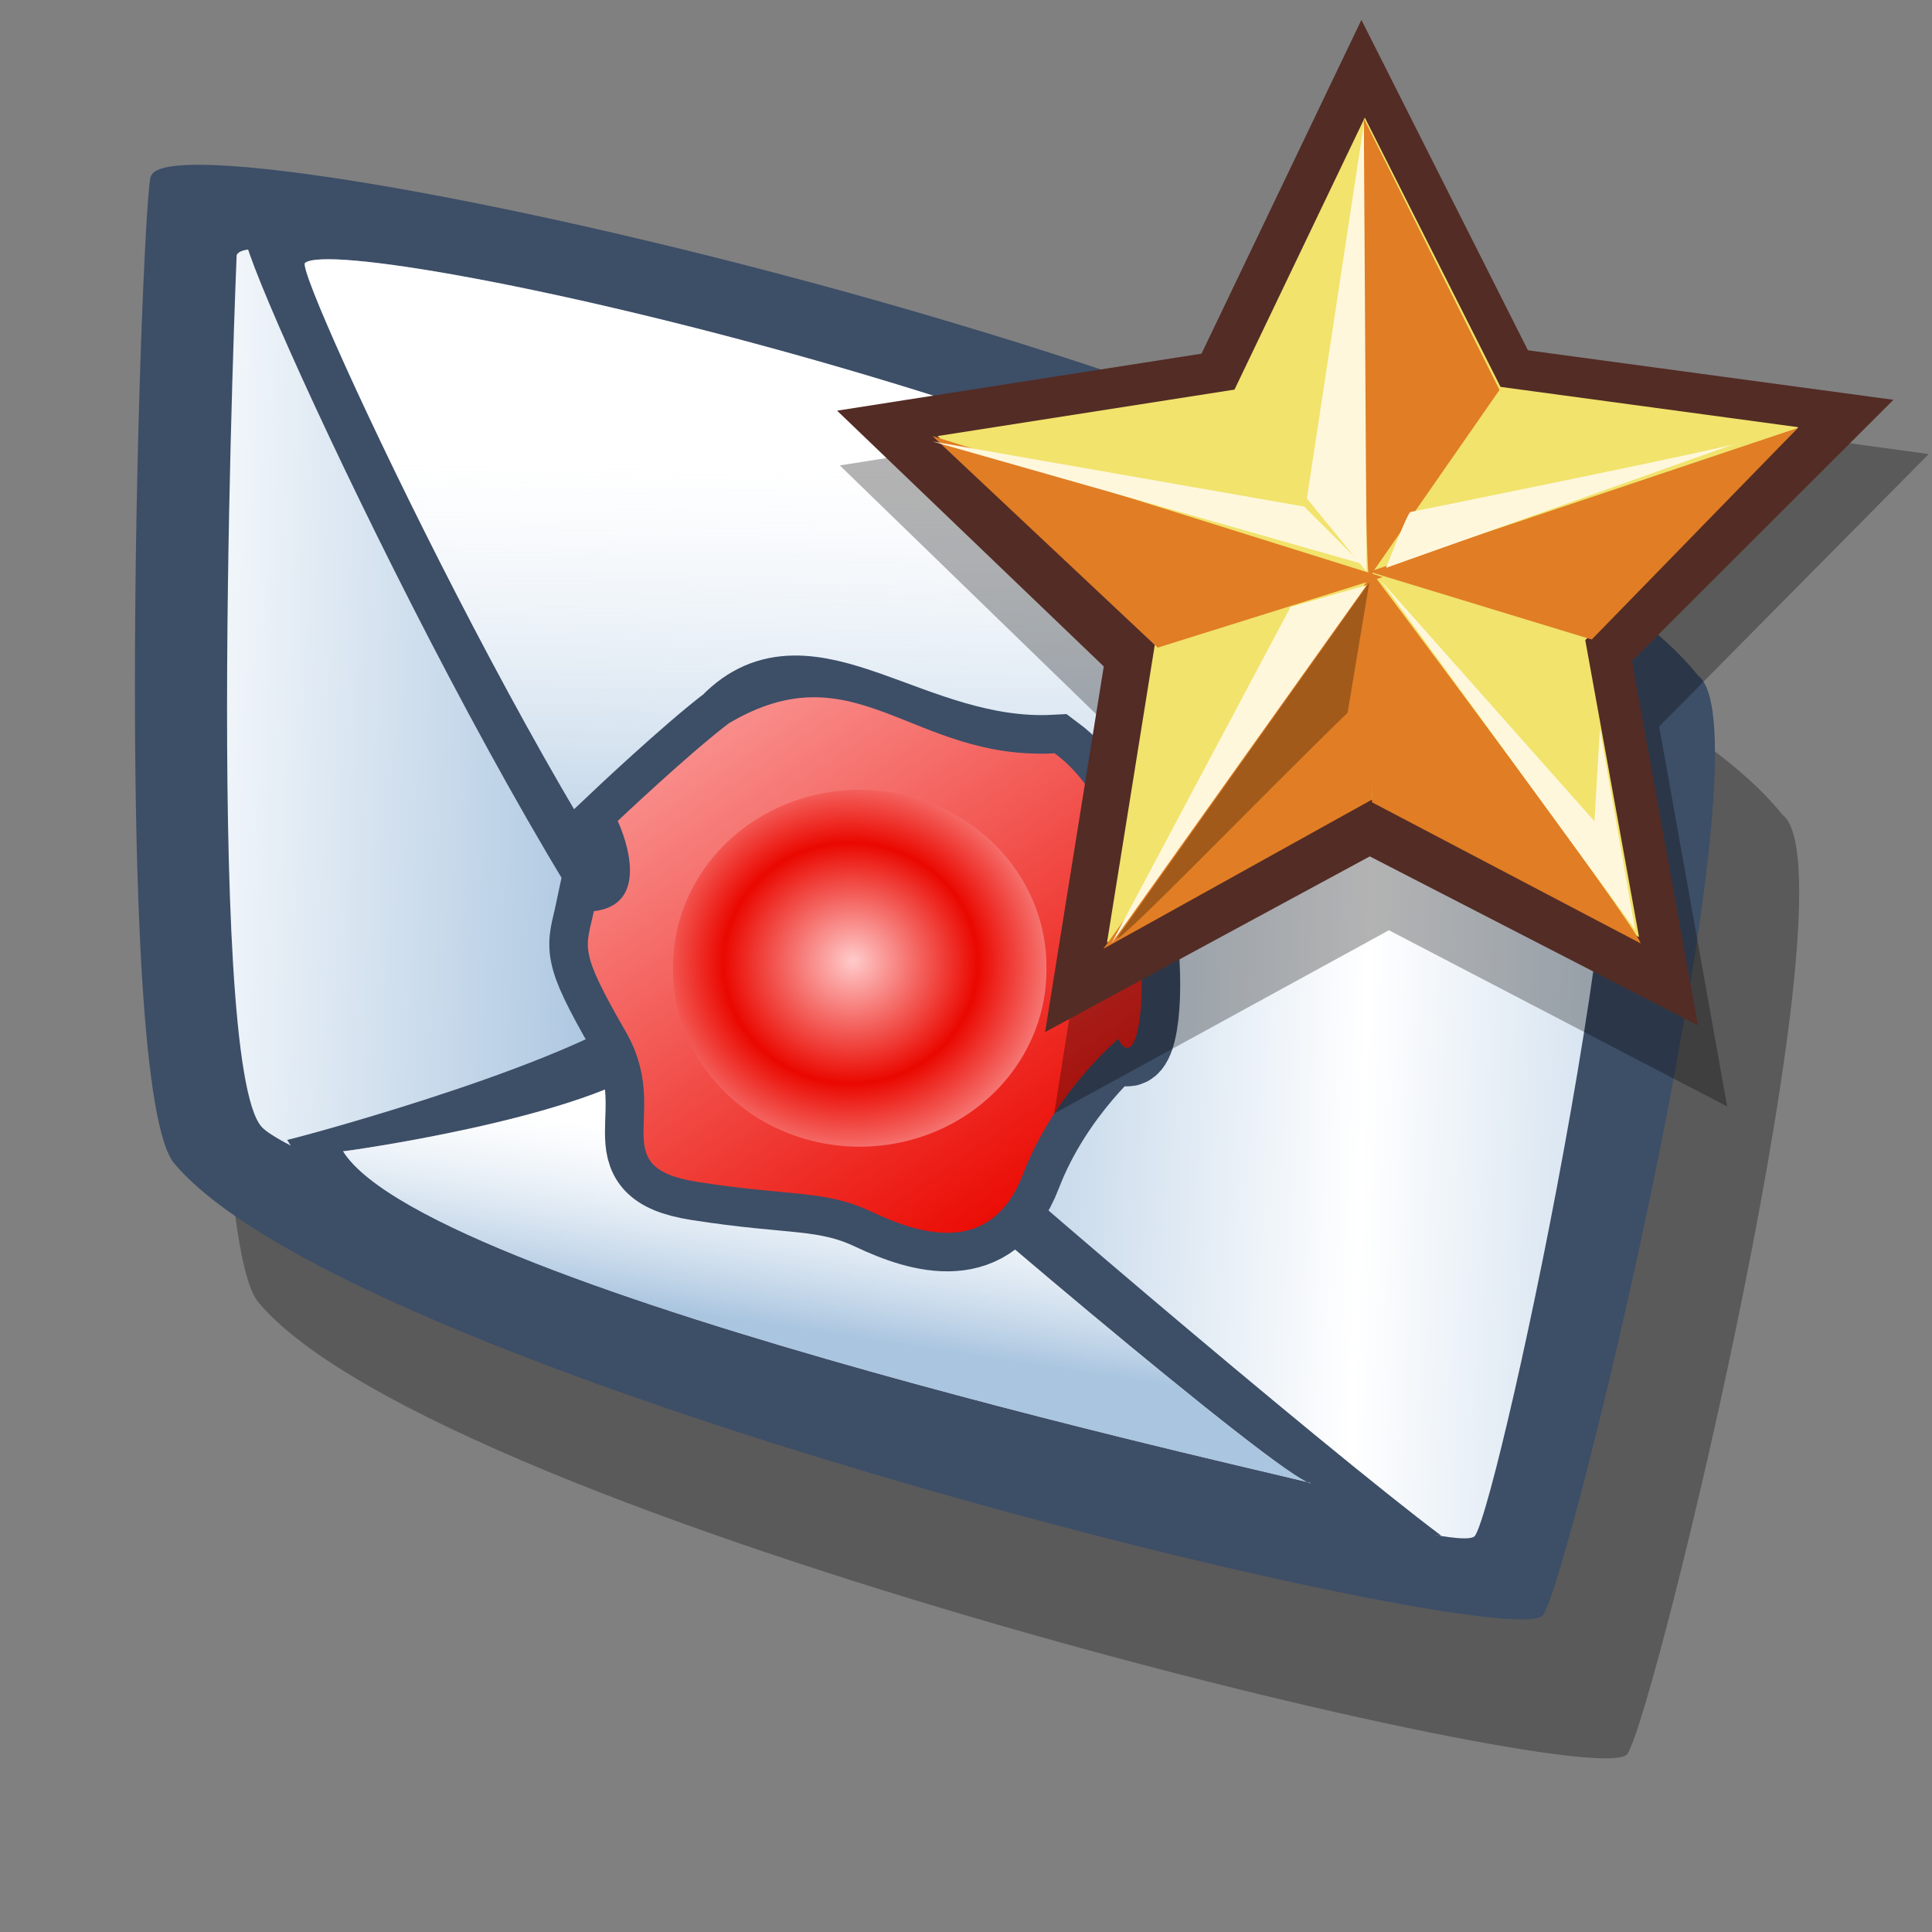 <?xml version="1.0" encoding="UTF-8" standalone="no"?>
<!-- Created with Sodipodi ("http://www.sodipodi.com/") -->
<svg
   xmlns:dc="http://purl.org/dc/elements/1.1/"
   xmlns:cc="http://creativecommons.org/ns#"
   xmlns:rdf="http://www.w3.org/1999/02/22-rdf-syntax-ns#"
   xmlns:svg="http://www.w3.org/2000/svg"
   xmlns="http://www.w3.org/2000/svg"
   xmlns:xlink="http://www.w3.org/1999/xlink"
   xmlns:sodipodi="http://sodipodi.sourceforge.net/DTD/sodipodi-0.dtd"
   xmlns:inkscape="http://www.inkscape.org/namespaces/inkscape"
   id="svg848"
   sodipodi:version="0.32"
   width="90"
   height="90"
   sodipodi:docbase="/home/tweenk/GNUtoon/actions"
   sodipodi:docname="mail-mark-unread-new.svg"
   inkscape:version="0.46+devel"
   inkscape:output_extension="org.inkscape.output.svg.inkscape"
   version="1.0">
  <rect width="100%" height="100%" fill="#808080" stroke="none"/>
  <defs
     id="defs850">
    <linearGradient
       inkscape:collect="always"
       xlink:href="#linearGradient1787"
       id="linearGradient1796"
       gradientTransform="matrix(0.747,0,0,0.69,-1.577,-2.559)"
       x1="32.572"
       y1="41.44"
       x2="65.531"
       y2="86.701"
       gradientUnits="userSpaceOnUse" />
    <linearGradient
       id="linearGradient1787">
      <stop
         offset="0"
         style="stop-color:#ffcbcb;stop-opacity:1;"
         id="stop1789" />
      <stop
         offset="1"
         style="stop-color:#ea0800;stop-opacity:1;"
         id="stop1788" />
    </linearGradient>
    <radialGradient
       inkscape:collect="always"
       xlink:href="#linearGradient1787"
       id="radialGradient1786"
       cx="55.822"
       cy="67.853"
       fx="55.989"
       fy="67.684"
       r="8.022"
       gradientUnits="userSpaceOnUse"
       spreadMethod="reflect" />
    <linearGradient
       id="linearGradient867">
      <stop
         style="stop-color:#92b5d7;stop-opacity:0.78;"
         offset="0"
         id="stop868" />
      <stop
         style="stop-color:#ffffff;stop-opacity:0.322;"
         offset="1"
         id="stop869" />
    </linearGradient>
    <linearGradient
       id="linearGradient860">
      <stop
         style="stop-color:#92b5d7;stop-opacity:1;"
         offset="0"
         id="stop861" />
      <stop
         style="stop-color:#ffffff;stop-opacity:1;"
         offset="1"
         id="stop862" />
    </linearGradient>
    <linearGradient
       xlink:href="#linearGradient860"
       id="linearGradient863"
       x1="37.126"
       y1="43.839"
       x2="68.41"
       y2="44.935"
       gradientUnits="userSpaceOnUse"
       gradientTransform="scale(1.037,0.964)"
       spreadMethod="reflect" />
    <linearGradient
       xlink:href="#linearGradient867"
       id="linearGradient866"
       x1="38.647"
       y1="64.399"
       x2="39.495"
       y2="29.978"
       gradientUnits="userSpaceOnUse"
       spreadMethod="pad"
       gradientTransform="scale(1.261,0.793)" />
    <linearGradient
       xlink:href="#linearGradient867"
       id="linearGradient871"
       x1="28.198"
       y1="108.285"
       x2="33.435"
       y2="93.439"
       gradientUnits="userSpaceOnUse"
       spreadMethod="pad"
       gradientTransform="scale(1.521,0.657)" />
    <defs
       id="defs550">
      <linearGradient
         x1="0"
         y1="0"
         x2="1"
         y2="0"
         id="linearGradient556"
         gradientUnits="objectBoundingBox"
         spreadMethod="pad">
        <stop
           style="stop-color:#ff8700;stop-opacity:1;"
           offset="0"
           id="stop557" />
        <stop
           style="stop-color:#ffff8d;stop-opacity:0;"
           offset="1"
           id="stop558" />
      </linearGradient>
      <linearGradient
         x1="0"
         y1="0"
         x2="1"
         y2="0"
         id="linearGradient559"
         xlink:href="#linearGradient556"
         gradientUnits="objectBoundingBox"
         spreadMethod="pad" />
    </defs>
  </defs>
  <sodipodi:namedview
     id="base"
     inkscape:zoom="2.6333334"
     inkscape:cx="6.3148395"
     inkscape:cy="37.849411"
     inkscape:window-width="1014"
     inkscape:window-height="724"
     inkscape:window-x="0"
     inkscape:window-y="1"
     inkscape:current-layer="svg848"
     width="90px"
     height="90px"
     showgrid="false" />
  <g
     id="g2548">
    <g
       transform="matrix(0.888,0,0,0.888,5.529,2.609)"
       id="g852">
      <path
         sodipodi:nodetypes="ccccc"
         transform="matrix(1.124,0,0,1.124,-6.543,-1.654)"
         id="path914"
         d="M 11.27,13.544 C 10.858,13.544 9.296,56.382 12.389,59.697 C 21.044,69.808 74.909,82.708 76.235,80.719 C 77.561,78.731 87.002,39.529 83.467,36.877 C 72.929,23.722 12.595,10.229 11.27,13.544 z "
         style="font-size:12px;fill:#000000;fill-opacity:0.3;fill-rule:evenodd;stroke-width:1pt" />
      <path
         sodipodi:nodetypes="ccccc"
         transform="matrix(1.124,0,0,1.124,-10.962,-8.946)"
         id="path859"
         d="M 11.27,13.544 C 10.858,13.544 9.296,56.382 12.389,59.697 C 21.044,69.808 74.909,82.708 76.235,80.719 C 77.561,78.731 87.002,39.529 83.467,36.877 C 72.929,23.722 12.595,10.229 11.27,13.544 z "
         style="font-size:12px;fill:#3d4e67;fill-rule:evenodd;stroke-width:1pt" />
      <path
         transform="translate(-5.082,-3.094)"
         id="path856"
         d="M 11.27,13.544 C 11.27,13.544 9.502,55.971 12.595,59.285 C 15.689,62.6 74.909,82.708 76.235,80.719 C 77.561,78.731 86.179,38.293 82.643,35.641 C 79.108,32.989 12.595,10.229 11.27,13.544 z "
         style="font-size:12px;fill:url(#linearGradient863);stroke-width:1pt" />
      <path
         transform="translate(-5.082,-3.094)"
         sodipodi:nodetypes="ccccc"
         id="path855"
         d="M 13.921,59.948 C 13.258,60.169 27.621,56.412 32.483,53.098 C 32.925,52.877 42.868,53.54 45.962,56.633 C 49.056,59.727 68.28,76.079 74.467,80.719 C 64.303,80.056 21.434,72.985 13.921,59.948 z "
         style="font-size:12px;fill:#3d4e67;fill-rule:evenodd;stroke-width:1pt" />
      <path
         transform="matrix(0.838,0,0,0.838,0.106,7.221)"
         sodipodi:nodetypes="ccccc"
         id="path858"
         d="M 13.921,59.948 C 14.142,59.948 28.284,57.959 33.146,54.645 C 33.588,54.424 42.868,54.203 45.962,57.296 C 49.056,60.39 72.699,80.498 74.467,80.719 C 76.235,80.94 19.445,68.787 13.921,59.948 z "
         style="font-size:12px;fill:#ffffff;fill-rule:evenodd;stroke-width:1pt" />
      <path
         transform="translate(-5.082,-3.094)"
         sodipodi:nodetypes="cccc"
         id="path854"
         d="M 81.759,35.42 C 81.759,35.42 39.775,60.169 36.018,56.854 C 27.621,48.899 11.049,13.102 11.711,12.439 C 14.142,10.45 64.965,20.173 81.759,35.42 z "
         style="font-size:12px;fill:#3d4e67;fill-rule:evenodd;stroke-width:1pt" />
      <path
         transform="matrix(0.872,0,0,0.872,0.223,0.893)"
         sodipodi:nodetypes="cccc"
         id="path857"
         d="M 84.039,35.673 C 81.759,36.687 39.775,60.169 36.018,56.854 C 27.621,48.899 10.289,12.089 10.951,11.426 C 13.382,9.437 65.979,20.933 84.039,35.673 z "
         style="font-size:12px;fill:#ffffff;fill-rule:evenodd;stroke-width:1pt" />
      <path
         transform="matrix(0.872,0,0,0.872,0.223,0.893)"
         sodipodi:nodetypes="cccc"
         id="path865"
         d="M 84.039,35.673 C 81.759,36.687 39.775,60.169 36.018,56.854 C 27.621,48.899 10.289,12.089 10.951,11.426 C 13.382,9.437 65.979,20.933 84.039,35.673 z "
         style="font-size:12px;fill:url(#linearGradient866);fill-rule:evenodd;stroke-width:1pt" />
      <path
         transform="matrix(0.838,0,0,0.838,0.106,7.221)"
         sodipodi:nodetypes="ccccc"
         id="path870"
         d="M 13.921,59.948 C 14.142,59.948 28.284,57.959 33.146,54.645 C 33.588,54.424 42.868,54.203 45.962,57.296 C 49.056,60.39 72.699,80.498 74.467,80.719 C 76.235,80.94 19.445,68.787 13.921,59.948 z "
         style="font-size:12px;fill:url(#linearGradient871);fill-rule:evenodd;stroke-width:1pt" />
    </g>
    <g
       id="g2543">
      <path
         style="fill:none;fill-opacity:1;fill-rule:evenodd;stroke:#3d4e67;stroke-width:3.591;stroke-linecap:butt;stroke-linejoin:miter;stroke-miterlimit:4;stroke-opacity:1"
         d="M 28.775,38.244 C 28.775,38.244 30.625,42.097 27.664,42.447 C 27.294,44.198 26.924,44.198 29.145,48.051 C 31.366,51.904 28.034,54.355 32.476,55.056 C 36.918,55.756 38.398,55.406 40.619,56.457 C 42.84,57.507 46.171,58.558 47.652,54.705 C 49.132,50.853 52.093,48.401 52.093,48.401 C 53.574,51.203 54.314,38.945 49.132,35.092 C 42.47,35.442 37.658,29.838 33.957,33.691 C 32.106,35.092 28.775,38.244 28.775,38.244 z "
         id="path1797"
         sodipodi:nodetypes="cccccccccc" />
      <path
         style="fill:url(#linearGradient1796);fill-opacity:1;fill-rule:evenodd;stroke:none;stroke-width:0.25pt;stroke-linecap:butt;stroke-linejoin:miter;stroke-opacity:1"
         d="M 28.775,38.244 C 28.775,38.244 30.625,42.097 27.664,42.447 C 27.294,44.198 26.924,44.198 29.145,48.051 C 31.366,51.904 28.034,54.355 32.476,55.056 C 36.918,55.756 38.398,55.406 40.619,56.457 C 42.84,57.507 46.171,58.558 47.652,54.705 C 49.132,50.853 52.093,48.401 52.093,48.401 C 53.574,51.203 54.314,38.945 49.132,35.092 C 42.47,35.442 39.879,30.188 33.957,33.691 C 32.106,35.092 28.775,38.244 28.775,38.244 z "
         id="path1790"
         sodipodi:nodetypes="cccccccccc" />
      <path
         sodipodi:type="arc"
         style="fill:url(#radialGradient1786);fill-opacity:1;fill-rule:nonzero;stroke:none;stroke-width:5;stroke-linecap:round;stroke-linejoin:round;stroke-miterlimit:4;stroke-opacity:1"
         id="path1161"
         sodipodi:cx="56.406685"
         sodipodi:cy="68.189415"
         sodipodi:rx="11.78273"
         sodipodi:ry="11.78273"
         d="M 68.189 68.189 A 11.783 11.783 0 1 1  44.624,68.189 A 11.783 11.783 0 1 1  68.189 68.189 z"
         transform="matrix(0.738,0,0,0.699,-1.577,-2.559)" />
    </g>
  </g>
  <g
     id="g2527"
     transform="matrix(0.573,0,0,0.573,38.493,0.578)">
    <path
       id="path643"
       d="M 73.239,88.946 45.738,74.619 18.527,89.515 23.445,58.514 1.097,36.829 31.637,31.995 45.036,3.697 l 13.957,28.013 30.629,4.197 -21.914,22.146 z"
       style="font-size:12px;fill:#000000;fill-opacity:0.3;fill-rule:evenodd;stroke-width:1pt" />
    <path
       id="path635"
       d="M 70.861,82.352 44.183,68.615 17.786,82.898 22.556,53.172 0.876,32.378 30.503,27.744 43.502,0.61 57.041,27.471 86.754,31.495 65.496,52.731 z"
       style="font-size:12px;fill:#532c25;fill-opacity:1;fill-rule:evenodd;stroke-width:1pt" />
    <polygon
       d="M 41.474,51.458 18.019,40.077 -4.654,52.947 -1.078,27.122 -20.324,9.535 5.341,4.956 16.12,-18.782 28.406,4.212 54.313,7.127 36.241,25.918 z"
       inkscape:randomized="0"
       inkscape:rounded="0"
       inkscape:flatsided="false"
       transform="matrix(0.937,2.0719111e-2,-2.0805013e-2,0.941,28.283,25.891)"
       points="41.474,51.458 18.019,40.077 -4.654,52.947 -1.078,27.122 -20.324,9.535 5.341,4.956 16.12,-18.782 28.406,4.212 54.313,7.127 36.241,25.918 41.474,51.458 "
       sodipodi:arg2="1.5385396"
       sodipodi:arg1="0.9102211"
       sodipodi:r2="19.629923"
       sodipodi:r1="39.259846"
       sodipodi:cy="20.45694"
       sodipodi:cx="17.385765"
       sodipodi:sides="5"
       id="polygon609"
       style="font-size:12px;fill:#f1e36c;fill-opacity:1;fill-rule:evenodd;stroke-width:1pt"
       sodipodi:type="star" />
    <path
       sodipodi:nodetypes="cccc"
       id="path629"
       d="M 66.198,75.685 C 65.977,74.362 44.142,45.248 44.142,45.248 l 0.22,18.968 z"
       style="fill:#e07d25;fill-opacity:1;fill-rule:evenodd;stroke:none" />
    <path
       sodipodi:nodetypes="cccc"
       id="path630"
       d="M 22.526,76.126 44.362,45.689 44.362,63.995 z"
       style="fill:#e07d25;fill-opacity:1;fill-rule:evenodd;stroke:none" />
    <path
       sodipodi:nodetypes="cccc"
       id="path631"
       d="M 45.244,45.909 8.631,34.44 26.938,51.644 z"
       style="fill:#e07d25;fill-opacity:1;fill-rule:evenodd;stroke:none" />
    <path
       sodipodi:nodetypes="cccc"
       id="path632"
       d="M 44.142,45.468 78.991,33.778 62.228,50.982 z"
       style="fill:#e07d25;fill-opacity:1;fill-rule:evenodd;stroke:none" />
    <path
       sodipodi:nodetypes="cccc"
       id="path633"
       d="m 43.701,8.634 c 0,0.441 0,37.496 0.441,37.275 L 54.729,30.69 z"
       style="fill:#e07d25;fill-opacity:1;fill-rule:evenodd;stroke:none" />
    <path
       id="path636"
       d="M 43.7,9.075 43.921,45.468 39.069,39.513 z"
       style="fill:#fff7dc;fill-opacity:1;fill-rule:evenodd;stroke:none" />
    <path
       id="path637"
       d="M 43.48,44.806 8.631,34.881 38.848,40.175 z"
       style="fill:#fff7dc;fill-opacity:1;fill-rule:evenodd;stroke:none" />
    <path
       sodipodi:nodetypes="cccc"
       id="path638"
       d="M 43.921,46.571 23.188,75.685 37.745,48.335 z"
       style="fill:#fff7dc;fill-opacity:1;fill-rule:evenodd;stroke:none" />
    <path
       id="path639"
       d="m 74.072,35.002 -28.572,10.156 c 0,0 1.767,-4.509 1.985,-4.542 0.218,-0.033 26.838,-5.43 26.587,-5.615 z"
       style="fill:#fff7dc;fill-opacity:1;fill-rule:evenodd;stroke:none" />
    <path
       id="path640"
       d="M 45.024,46.13 65.757,74.582 62.89,58.261 62.448,65.76 z"
       style="fill:#fff7dc;fill-opacity:1;fill-rule:evenodd;stroke:none" />
    <path
       sodipodi:nodetypes="cccc"
       id="path641"
       d="m 23.629,75.244 c 0,0.662 11.469,-11.249 18.748,-18.307 l 1.765,-10.587 z"
       style="fill:#a15a1a;fill-opacity:1;fill-rule:evenodd;stroke:none" />
  </g>
</svg>
